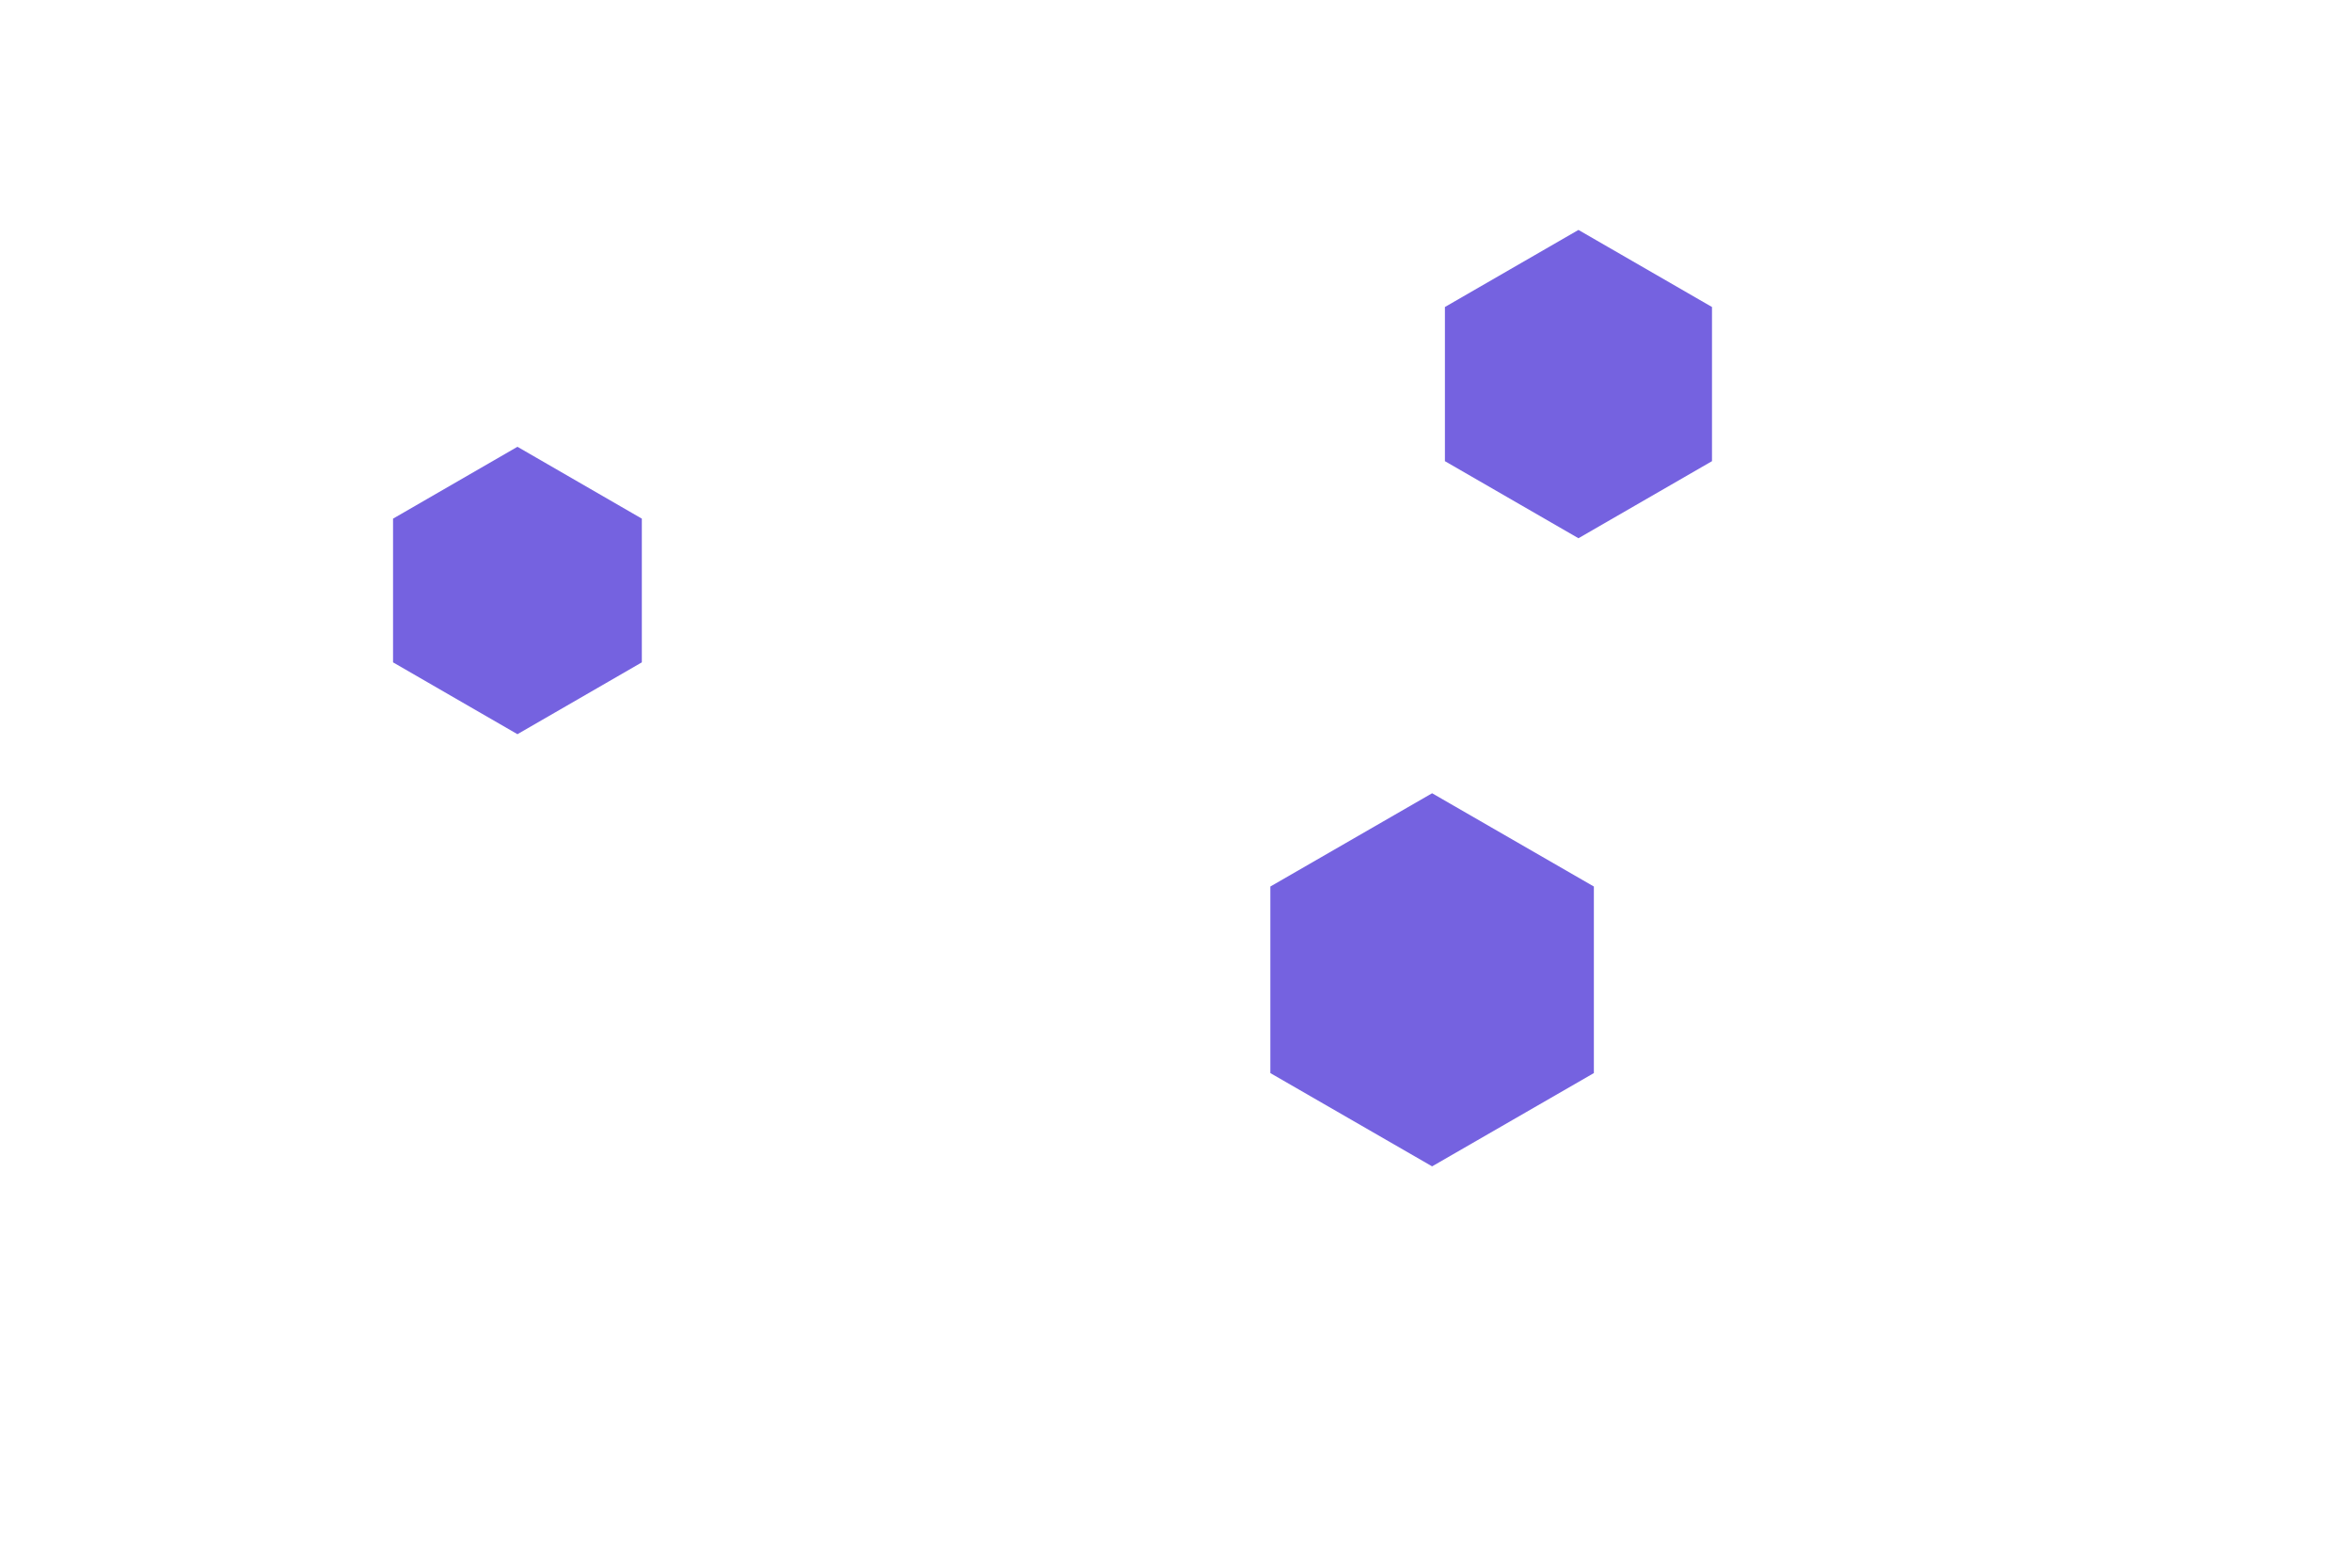 <svg id="visual" viewBox="0 0 900 600" width="900" height="600" xmlns="http://www.w3.org/2000/svg" xmlns:xlink="http://www.w3.org/1999/xlink" version="1.1"><g><g transform="translate(548 375)"><path d="M0 -71.4L61.9 -35.7L61.9 35.7L0 71.4L-61.9 35.7L-61.9 -35.7Z" fill="#7562E0"></path></g><g transform="translate(604 147)"><path d="M0 -59L51.1 -29.5L51.1 29.5L0 59L-51.1 29.5L-51.1 -29.5Z" fill="#7562E0"></path></g><g transform="translate(198 226)"><path d="M0 -55L47.6 -27.5L47.6 27.5L0 55L-47.6 27.5L-47.6 -27.5Z" fill="#7562E0"></path></g></g></svg>